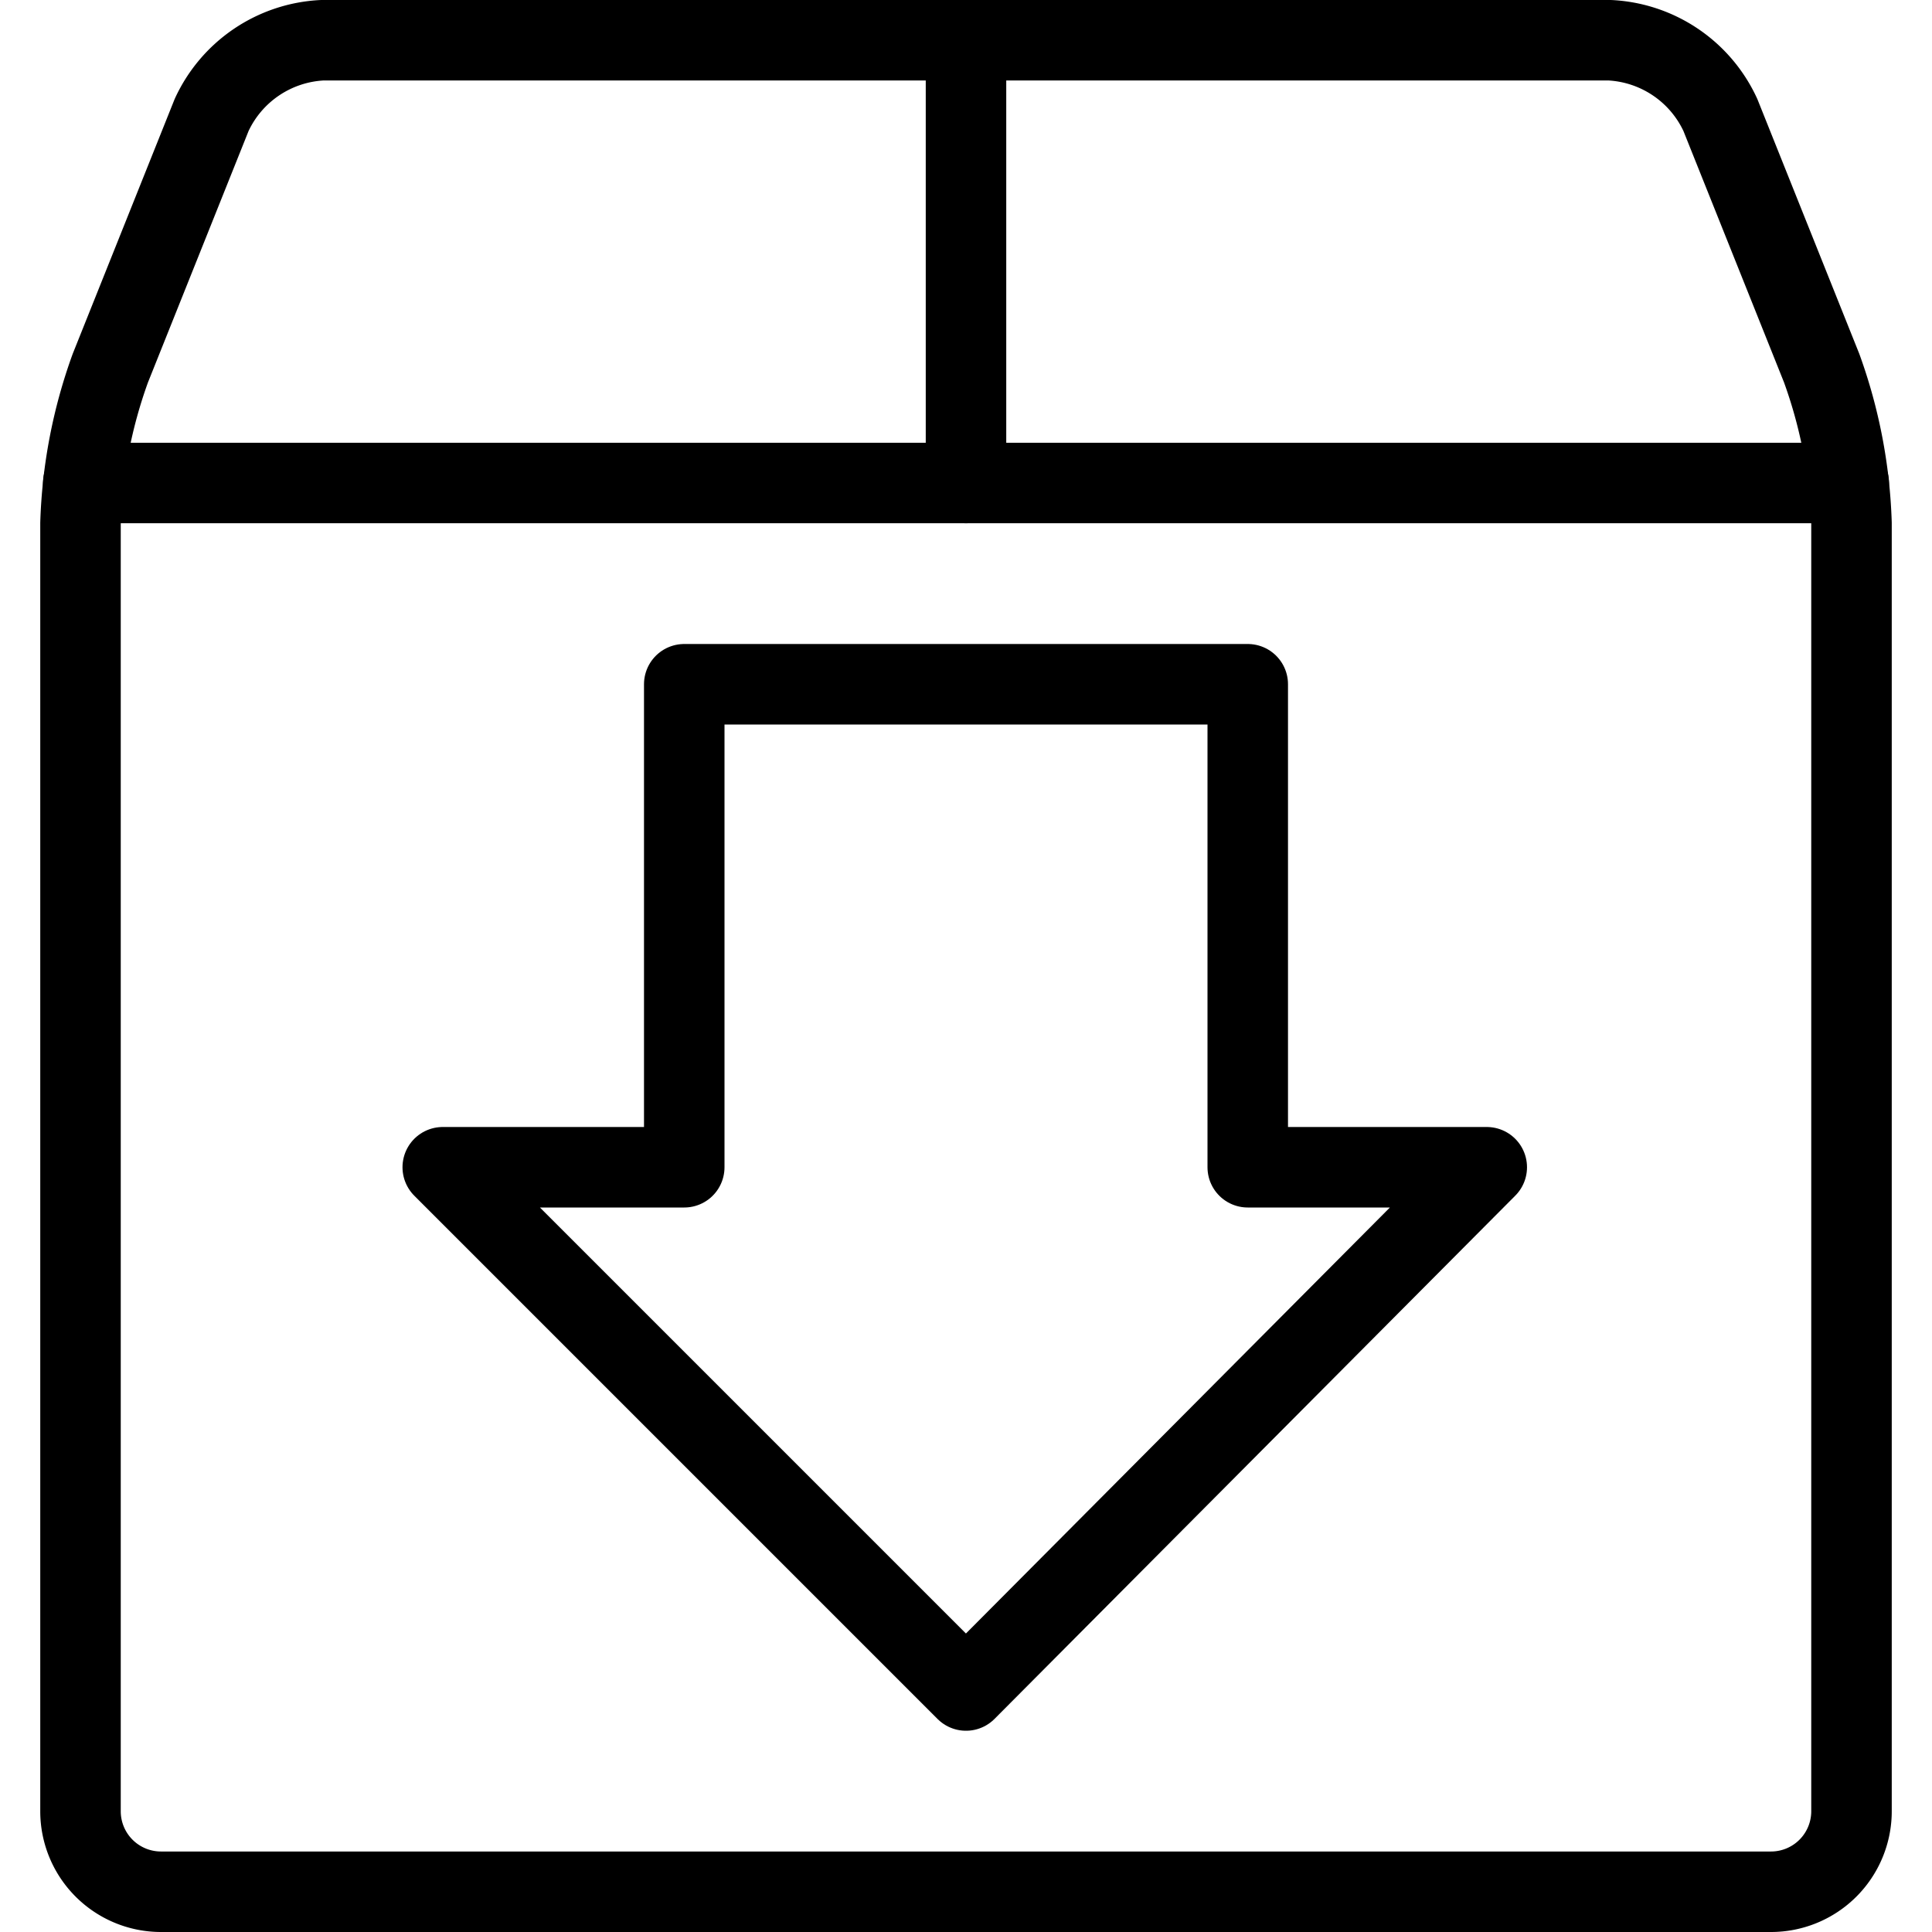 <svg xmlns="http://www.w3.org/2000/svg" viewBox="0 0 24 24"><defs><style>.a{fill:none;stroke:#000;stroke-linecap:round;stroke-linejoin:round;}</style></defs><title>download-thick-box</title><polygon class="a" points="15.5 14.5 15.5 8.5 8.5 8.5 8.5 14.5 5.5 14.5 12 21 18.469 14.5 15.5 14.5"/><path class="a" d="M22.629,4.572A6.22,6.22,0,0,1,23,6.5v16a1,1,0,0,1-1,1H2a1,1,0,0,1-1-1V6.5a6.22,6.22,0,0,1,.371-1.928L2.629,1.428A1.6,1.6,0,0,1,4,.5H20a1.6,1.6,0,0,1,1.371.928Z"/><line class="a" x1="12" y1="6" x2="12" y2="0.5"/><line class="a" x1="1.034" y1="6" x2="22.966" y2="6"/></svg>